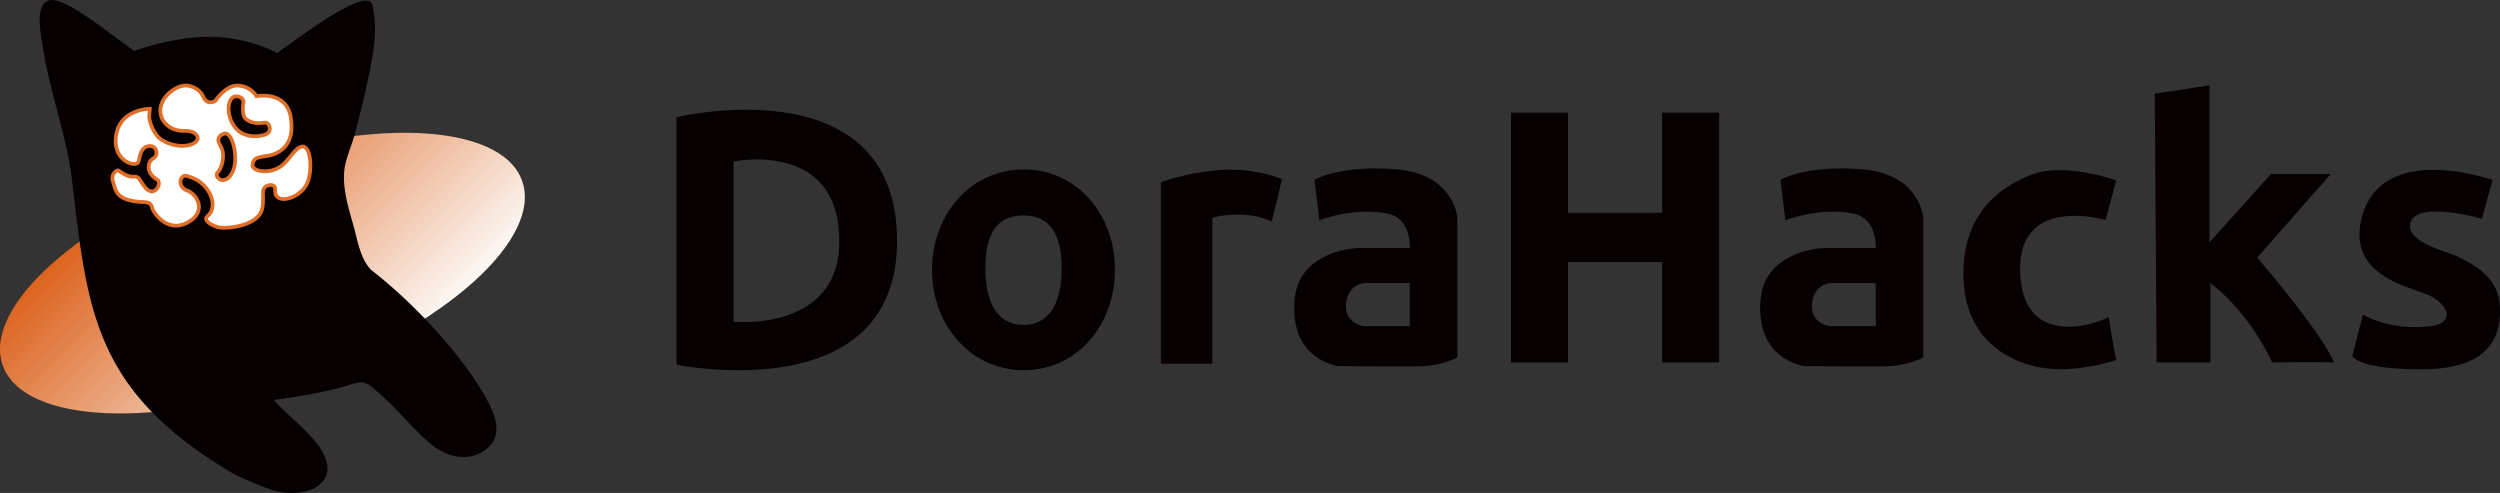 <svg width="142" height="28" fill="none" xmlns="http://www.w3.org/2000/svg"><rect width="100%" height="100%" fill="#333333" stroke="none"/><path d="M38.423 6.656v14.056s12.528 2.585 12.528-7.026c0-10.035-12.528-7.03-12.528-7.03zm3.245 11.615V9.173s6.004-1.256 6.004 4.526c0 5.187-6.004 4.572-6.004 4.572zM58.15 9.624c-3.003 0-5.21 2.55-5.21 5.7 0 3.15 2.207 5.702 5.21 5.702 3.005 0 5.18-2.551 5.18-5.701 0-3.15-2.175-5.701-5.18-5.701zm-.008 8.83c-1.783 0-2.172-1.817-2.172-3.13 0-1.311.207-3.085 2.172-3.085 1.927 0 2.16 1.77 2.16 3.086 0 1.312-.39 3.128-2.16 3.128zM65.938 10.358v10.298h2.923V12.37s1.775-.526 3.368.208c.469-1.783.575-2.411.575-2.411s-1.488-.641-3.431-.514c-1.944.127-3.436.705-3.436.705zM79.361 9.624c-3.22-.276-4.698.581-4.698.581l.279 2.31s1.855-.76 3.845-.387c1.39.263 1.288 1.957 1.288 1.957h-2.683c-.828 0-1.652.187-2.366.607-.786.463-1.445 1.176-1.508 2.522-.123 2.585 1.445 3.358 2.489 3.583 1.313 0 3.718.046 4.837 0a5.303 5.303 0 001.931-.488v-7.956s-.194-2.454-3.414-2.73zm.714 8.902h-2.594s-1.027-.098-1.027-1.121c0-.909.592-1.329 1.15-1.329h2.471v2.45zM105.828 9.624c-3.22-.276-4.698.581-4.698.581l.278 2.31s1.855-.76 3.845-.387c1.391.263 1.289 1.957 1.289 1.957h-2.683c-.828 0-1.652.187-2.366.607-.786.463-1.445 1.176-1.508 2.522-.123 2.585 1.445 3.358 2.488 3.583 1.314 0 3.718.046 4.838 0 1.044-.043 1.931-.488 1.931-.488v-7.956c-.004 0-.194-2.454-3.414-2.73zm.714 8.902h-2.594s-1.027-.098-1.027-1.121c0-.909.592-1.329 1.149-1.329h2.472v2.45zM94.411 6.397v5.693h-5.349V6.397h-3.236v14.187h3.236v-5.697h5.35v5.697h3.236V6.397H94.41zM120.198 10.247l-.6 2.255s-4.905-1.465-4.855 2.818c.051 4.284 3.862 3.29 5.037 2.688.262 1.757.418 2.436.418 2.436s-2.455.87-4.593.37c-2.142-.501-4.229-2.098-4.073-5.625.156-3.528 2.561-4.712 3.706-5.209 1.935-.832 4.96.267 4.96.267zM122.391 5.32l3.105-.472v8.915l3.499-3.88h3.393l-4.175 4.746s3.6 4.177 4.361 5.956c-1.019-.03-3.524 0-3.524 0s-1.095-2.632-3.499-4.505v4.505h-3.055l-.105-15.266zM141.573 10.222l-.6 2.203s-3.794-1.095-4.073.289c-.207 1.048 2.079 1.566 2.637 1.834 1.487.709 2.463 1.469 2.463 3.094 0 1.626-.739 3.333-4.445 3.333-3.705 0-3.942-.76-3.942-.76l.6-2.36s1.42.955 3.837.675c1.487-.174 1.001-1.33-.246-1.826-1.246-.497-4.495-1.171-3.646-4.38 1.154-4.33 7.415-2.102 7.415-2.102z" fill="#060001"/><path fill-rule="evenodd" clip-rule="evenodd" d="M13.384 9.292c8.189-2.75 15.507-2.199 16.348 1.236.84 3.438-5.117 8.452-13.305 11.207C8.238 24.485.916 23.934.079 20.495c-.84-3.434 5.117-8.452 13.305-11.203z" fill="url(#prefix__paint0_linear_88_208)"/><path fill-rule="evenodd" clip-rule="evenodd" d="M2.733.034c.853-.327 3.371 1.8 4.888 2.857 1.403-.484 3.562-1.015 5.46-.713 1.034.165 1.956.45 2.665.832.799-.548 5.117-3.889 5.4-2.738.212.878.186 1.732.064 2.56-.229 1.523-.622 3.09-1.019 4.644-.194.768-.562 1.51-.633 2.203-.11 1.048.249 2.173.507 3.094.261.926.397 1.92 1.018 2.56 3.38 2.628 6.359 6.41 6.984 8.278.262.786.131 1.41-.38 1.847-.858.734-2.05.607-2.983-.06-.596-.428-1.395-1.282-2.032-1.965a19.994 19.994 0 00-1.526-1.43c-.27-.226-.393-.255-.566-.28-.283-.039-.85.182-1.272.296-1.115.302-2.476.531-3.752.697.486.59 1.526 1.422 2.16 2.143.363.416.874 1.028.887 1.788.012.645-.727 1.57-2.667 1.307-.544-.072-2.4-.874-2.729-1.074-7.905-4.695-8.24-9.212-9.143-16.853C3.819 7.92 2.859 5.272 2.479 2.95c-.156-.976-.524-2.59.254-2.916z" fill="#060001"/><path d="M17.162 8.325c-.402.046-.727.772-1.187 1.107-.68.497-1.686.306-1.631-.08.05-.386.27-.416.862-.505.591-.09 1.614-.556 1.297-2.242-.28-1.473-1.935-1.142-1.935-1.142s-.296-.547-1.027-.603c-.723-.055-1.323.883-1.323.883s-.473.29-.701-.305c-.114-.297-.727-.764-1.352-.505-.634.263-1.187.9-1.031 1.587.156.68.858.947 1.343.913.486-.034.795.23.753.458-.072.366-1.053.629-1.999.085-.54-.31-.773-1.171-.756-1.358l.034-.437s-1.513 0-1.864 1.277C6.3 8.736 7.17 9.36 7.69 9.31c.346-.034.084-.513.503-.908.118-.11.46-.183.617.025.156.208.097.463-.148.603-.245.14-.427.773.266 1.172.312.178-.165 1.125-.718.403-.326-.42-.292-.607-.638-.569-.347.034-.765-.301-.837-.352-.068-.051-.473.165-.317.637.156.47.135 1.1 1.72 1.154.33.017.44.073.507.336s.857 1.464 2.024.82c1.166-.646.46-1.66-.047-1.81-.321-.093-.507-.509-.266-.76.13-.135.266-.084.613.056.992.408 1.453 1.651.807 2.17-.27.216.278.577.73.64.453.068 2.198-.11 2.388-1.087.084-.428.03-.696.042-.938.017-.45.672-.505.689-.208.017.297-.009.365.13.493.381.344 1.4-.098 1.695-.781.308-.688.224-2.144-.287-2.08zm-4.53 1.91c-.181 0-.422-.263-.291-.412.3-.331.346-.802.325-1.091-.03-.386-.253-.535-.266-.76-.008-.195.14-.318.317-.378.384-.123.672.752.642 1.503-.017.603-.313 1.138-.727 1.138zm.41-4.445c.135-.356.36-.322.452-.314.093.004.351.102.338.34 0 0-.14.721.14.946.422.344.98.2 1.111.2.182-.004.397.424.093.624-.304.2-1.213.276-1.699-.217-.52-.518-.562-1.243-.435-1.579z" fill="#fff" stroke="#DF6F28" stroke-width=".212" stroke-miterlimit="10"/><defs><linearGradient id="prefix__paint0_linear_88_208" x1="8.643" y1="9.222" x2="21.227" y2="21.746" gradientUnits="userSpaceOnUse"><stop stop-color="#DC631E"/><stop offset=".98" stop-color="#FCF5F0"/></linearGradient></defs></svg>